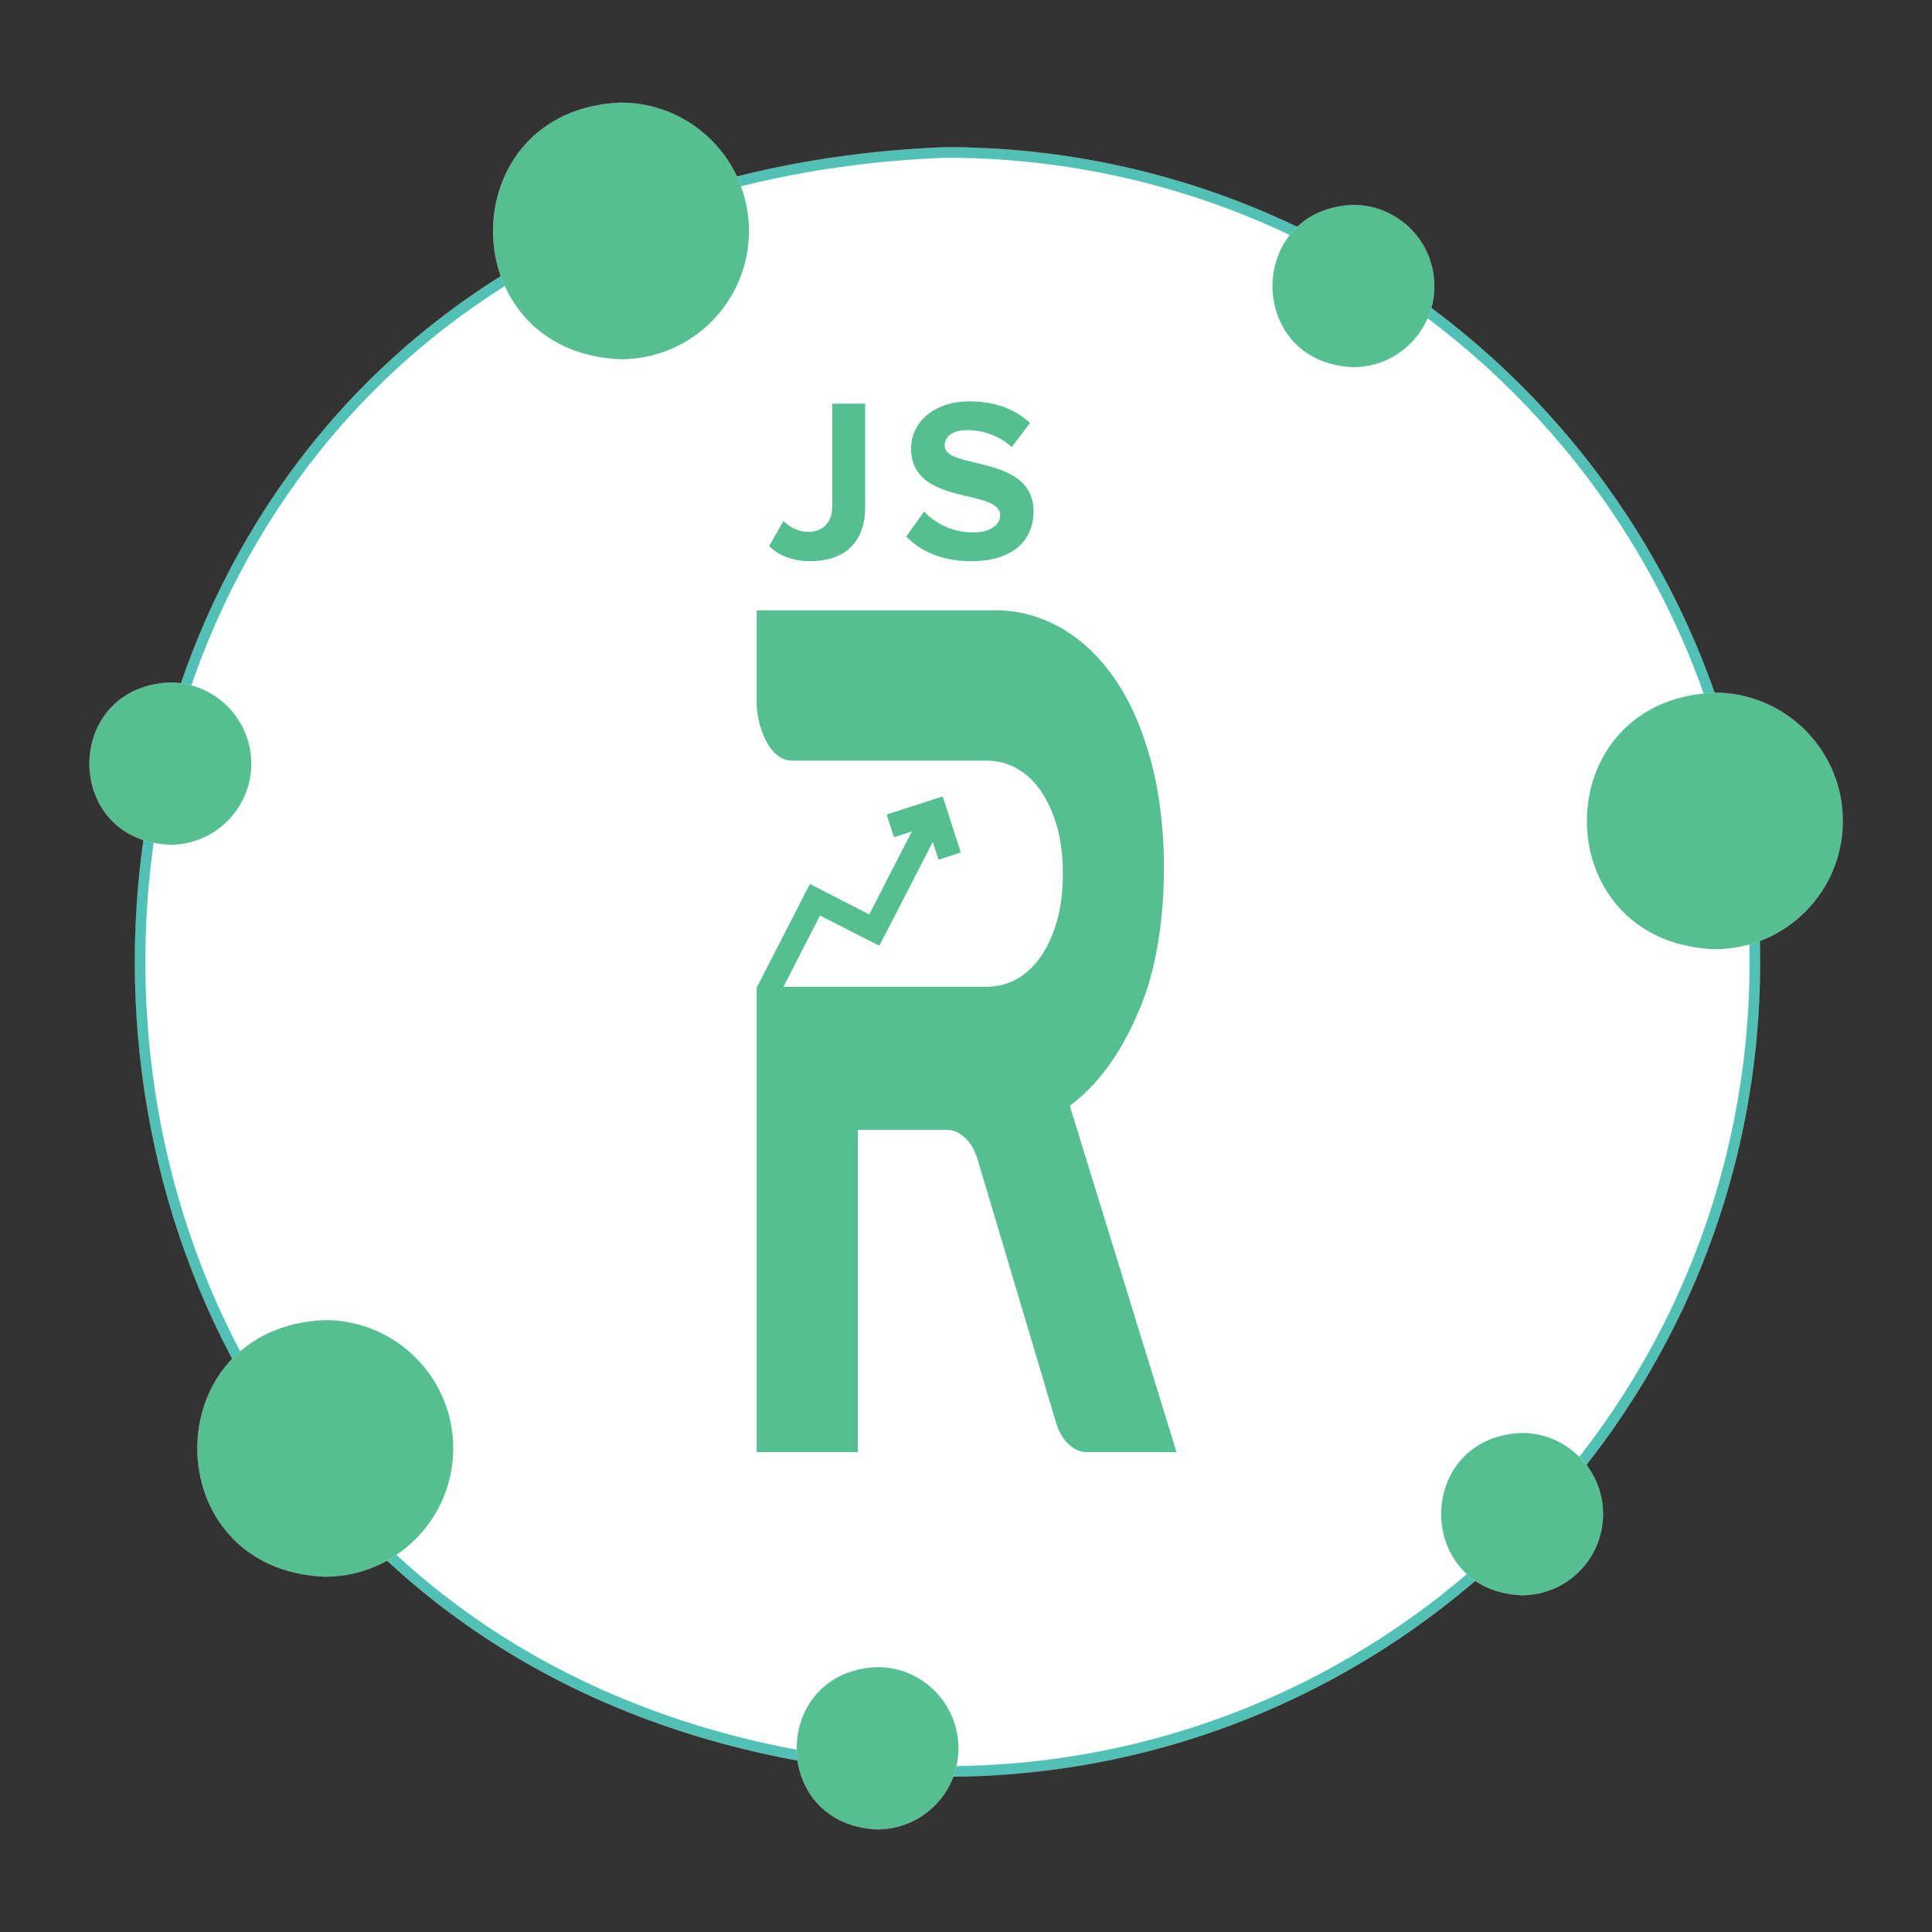 <svg xmlns="http://www.w3.org/2000/svg" viewBox="0 0 4000 4000"><rect x="0" y="0" width="4000" height="4000" fill="#333333" stroke="none"/><g stroke="#fff" stroke-miterlimit="10" stroke-width=".25"><path d="M3644.02 1991.61c0 931.61-755.22 1686.82-1686.82 1686.82-2237.53-88.85-2236.9-3285.13.01-3373.64 931.59 0 1686.81 755.22 1686.81 1686.82Z" fill="#51c1b5"/><path d="M3622.11 1991.61c0 919.51-745.41 1664.91-1664.91 1664.91-2208.48-87.7-2207.85-3242.47.01-3329.83 919.49 0 1664.9 745.41 1664.9 1664.92Z" fill="#fff"/><path d="M520.39 1581.12c0 92.8-75.23 168.03-168.03 168.03-222.88-8.85-222.82-327.23 0-336.05 92.8 0 168.02 75.23 168.02 168.03ZM938.5 2998.61c0 146.72-118.94 265.67-265.67 265.67-352.4-13.99-352.3-517.4 0-531.34 146.72 0 265.67 118.94 265.67 265.67Zm1046.01 620.76c0 92.8-75.23 168.03-168.03 168.03-222.88-8.85-222.82-327.23 0-336.05 92.8 0 168.02 75.23 168.02 168.03Zm1830.72-1919.61c0 146.72-118.94 265.67-265.67 265.67-352.4-13.99-352.3-517.4 0-531.34 146.72 0 265.67 118.94 265.67 265.67ZM1550.81 478.27c0 146.72-118.94 265.67-265.67 265.67-352.4-13.99-352.3-517.4 0-531.34 146.72 0 265.67 118.94 265.67 265.67Zm1768.02 2656.38c0 92.8-75.23 168.03-168.03 168.03-222.88-8.85-222.82-327.23 0-336.05 92.8 0 168.02 75.23 168.02 168.03ZM2969.57 592.37c0 92.8-75.23 168.03-168.03 168.03-222.88-8.85-222.82-327.23 0-336.05 92.8 0 168.02 75.23 168.02 168.03Z" fill="#56bf92"/></g><g fill="#56bf92"><path d="m1592.36 1130.67 29.78-52.35c32.85 35.67 100.24 32.29 100.86-28.34v-214.2h68.2v215.16c0 75.88-47.07 110.94-112.86 110.94-32.18 0-62.92-8.64-85.97-31.22Zm283.84-19.69 36.98-51.87c22.57 23.53 57.63 43.22 101.82 43.22 37.46 0 55.71-17.29 55.71-35.54 0-56.67-184.43-17.77-184.43-138.32 0-53.31 46.11-97.5 121.51-97.5 50.91 0 93.17 15.37 124.87 44.67l-37.94 49.95c-25.93-24.01-60.51-35.06-93.17-35.06-29.3 0-45.63 12.97-45.63 32.18 0 50.91 183.95 16.81 183.95 136.4 0 58.59-41.78 102.78-128.23 102.78-61.48 0-105.66-20.65-135.44-50.91Zm559.66 1895.54H2249.6c-13.49 0-26.24-5.8-38.26-17.43-12.05-11.59-20.94-28.2-26.72-49.79l-158.83-532.81c-5.78-21.55-14.69-38.16-26.72-49.79-12.04-11.59-24.79-17.43-38.26-17.43h-184.82v667.25h-209.37v-963.53h476.5c21.16 0 41.15-4.98 59.92-14.94 18.77-9.96 35.38-24.9 49.81-44.82 14.44-19.92 25.99-44.39 34.65-73.45 17.33-55.76 17.33-145.87 0-201.67-8.66-29.02-20.21-53.53-34.65-73.45-14.44-19.92-31.04-34.86-49.81-44.82-18.77-9.96-38.76-14.94-59.92-14.94h-404.3c-48.79-1.22-73.48-77.54-72.2-124.49v-186.73h495.27c47.15 0 91.92 12.06 134.29 36.1 42.35 24.08 79.41 58.94 111.18 104.57 31.77 45.67 56.79 102.08 75.08 169.3 42.18 152.27 37.62 382.1-26.71 524.09-36.1 84.65-83.02 148.57-140.78 191.71l220.92 717.05Z"/><path d="m1843.29 1709.91 7.6 23.59 18.33-5.91 18.42-5.93-43.98 85.78-43.98 85.78-61.43-31.49-61.55-31.55-55.05 107.38-55.05 107.38 21.6 11.07 21.6 11.07 43.98-85.78 43.98-85.78 60.95 31.25c33.47 17.16 61.28 31.04 61.74 30.89.45-.15 25.63-48.52 55.77-107.31l54.93-107.14 5.93 18.42 5.91 18.33 23.14-7.45 23.14-7.45-18.71-58.07-18.71-58.07-58.07 18.71-58.07 18.71 7.6 23.59Z"/></g></svg>